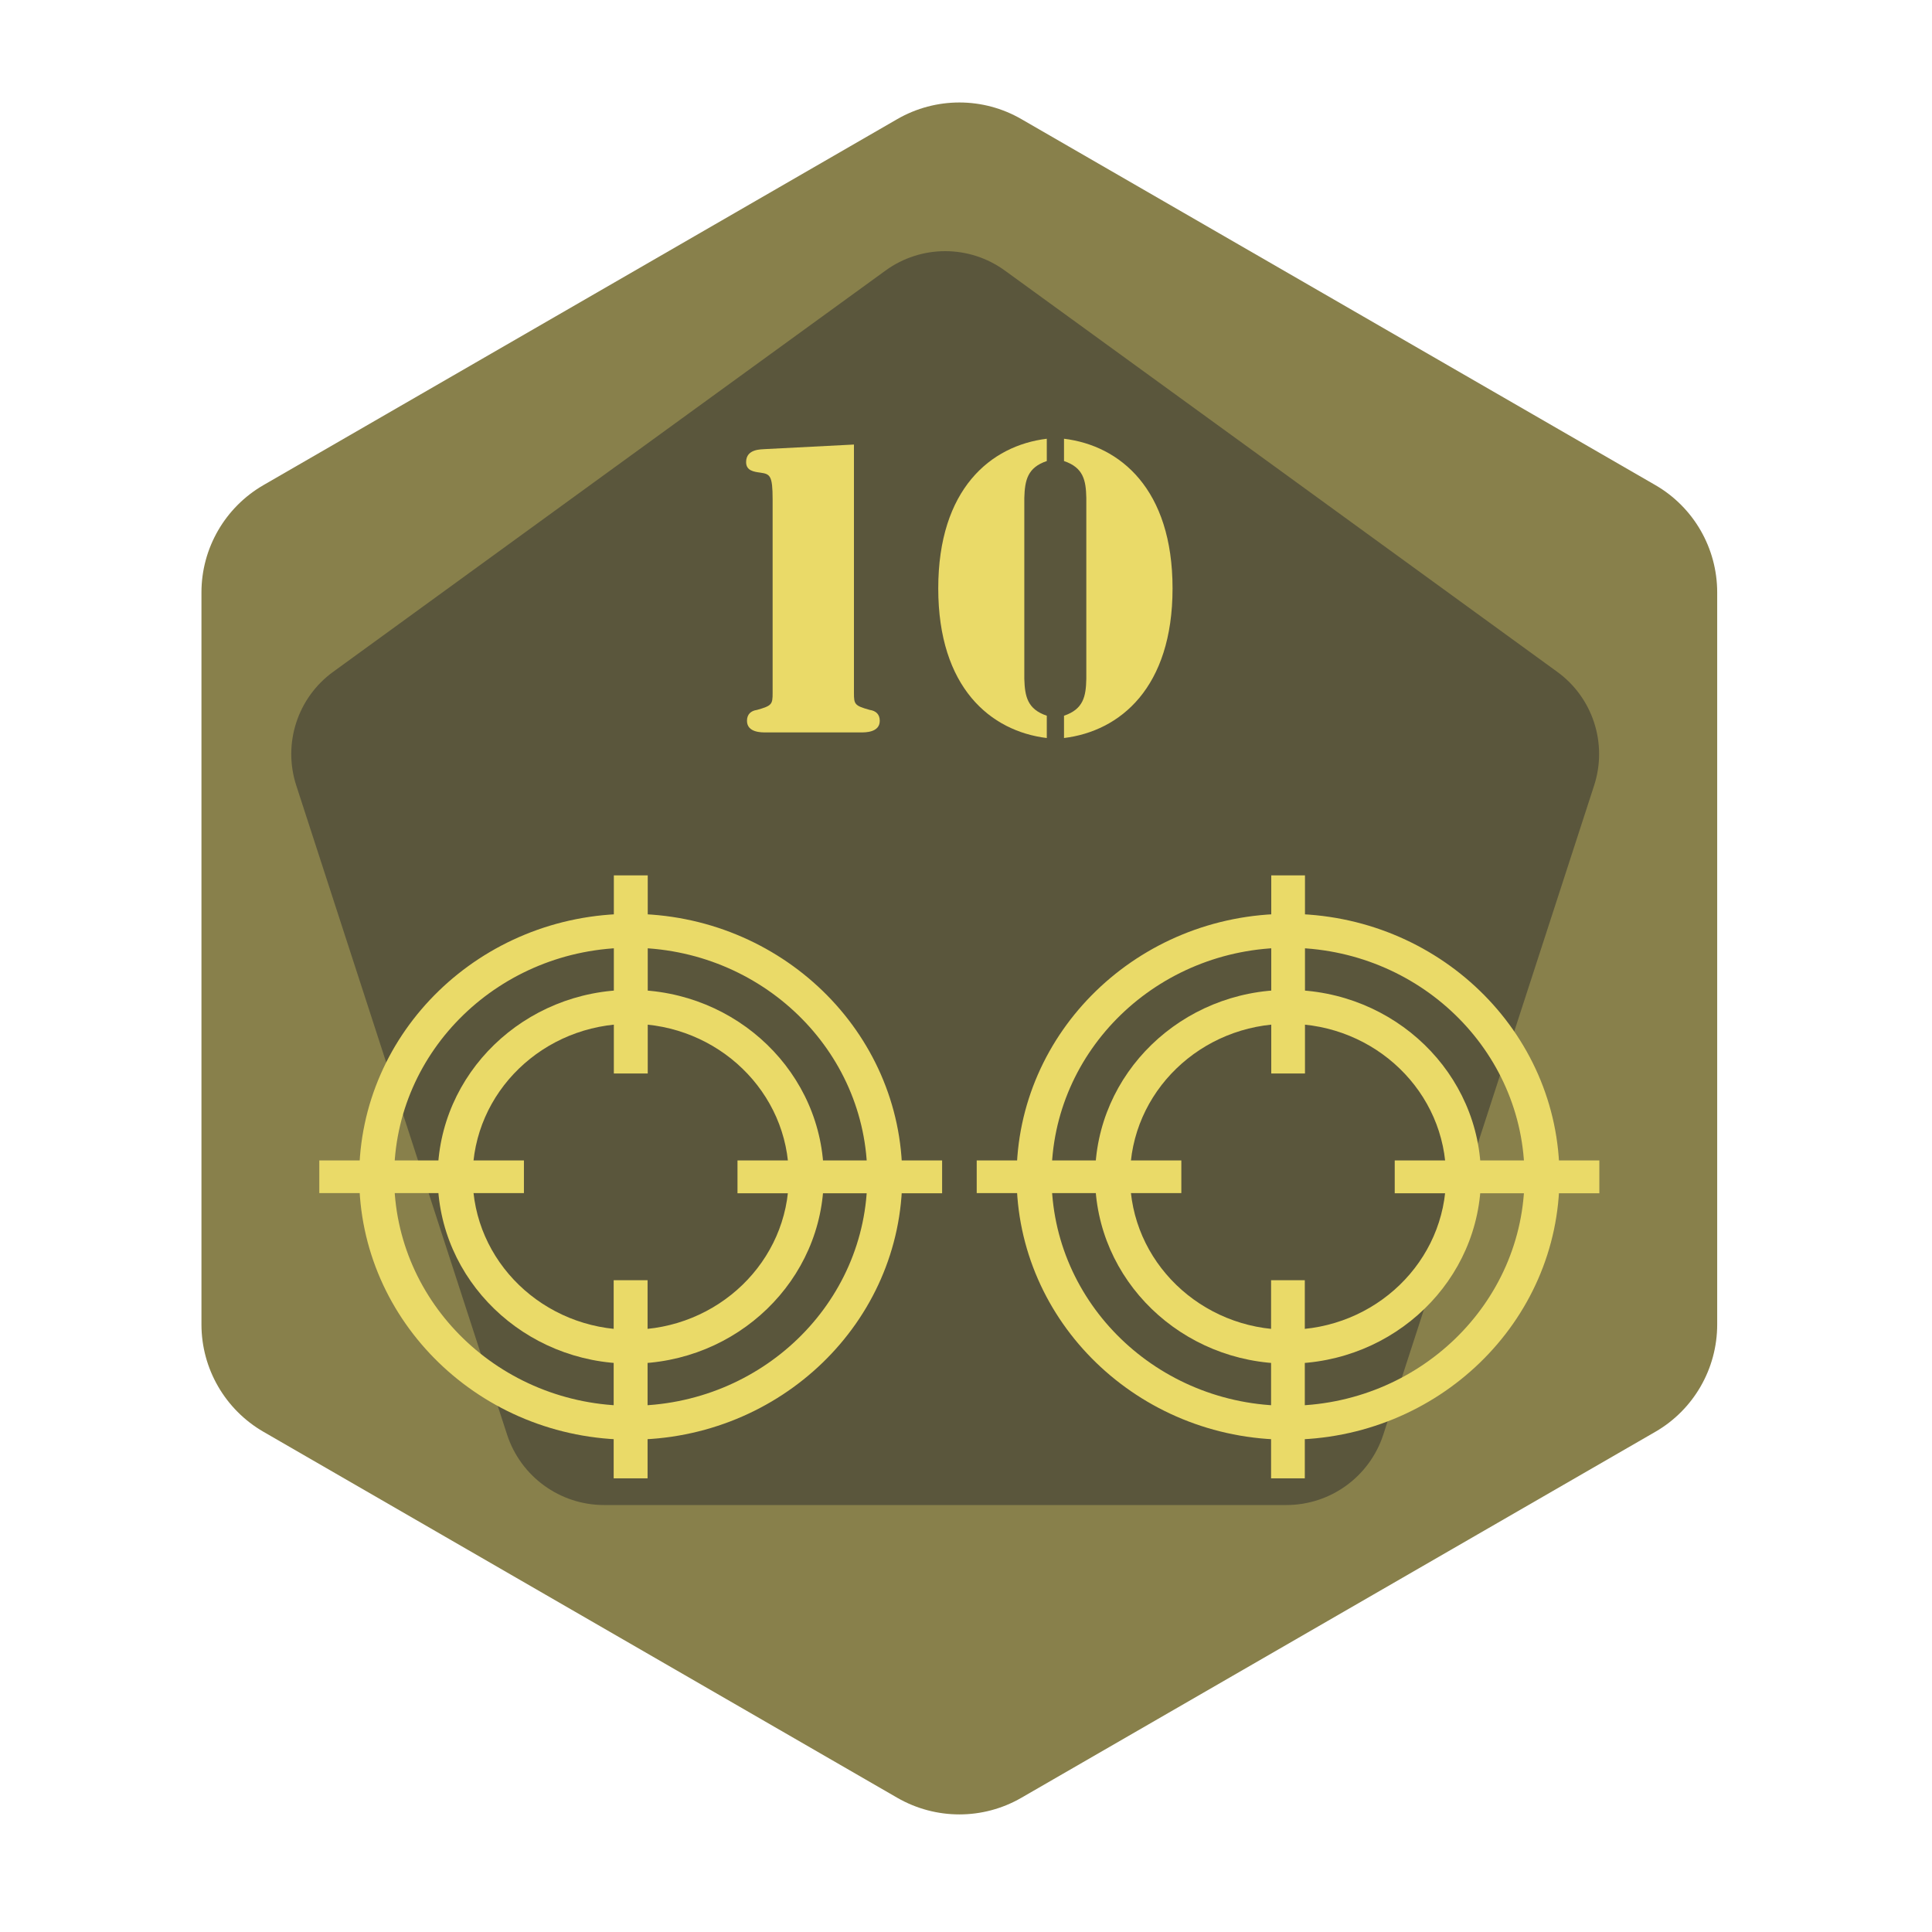<?xml version="1.0" encoding="UTF-8" standalone="no"?><!DOCTYPE svg PUBLIC "-//W3C//DTD SVG 1.1//EN" "http://www.w3.org/Graphics/SVG/1.1/DTD/svg11.dtd"><svg width="100%" height="100%" viewBox="0 0 11 11" version="1.1" xmlns="http://www.w3.org/2000/svg" xmlns:xlink="http://www.w3.org/1999/xlink" xml:space="preserve" xmlns:serif="http://www.serif.com/" style="fill-rule:evenodd;clip-rule:evenodd;stroke-linejoin:round;stroke-miterlimit:2;"><rect id="t2000_d12_10" x="0.182" y="0.177" width="10.56" height="10.56" style="fill:none;"/><g><path d="M5.109,0.678c0.219,-0.126 0.488,-0.126 0.706,0c0.811,0.468 2.799,1.616 3.61,2.084c0.218,0.126 0.352,0.359 0.352,0.611l0,4.168c0,0.252 -0.134,0.485 -0.352,0.611c-0.811,0.468 -2.799,1.616 -3.61,2.084c-0.218,0.126 -0.487,0.126 -0.706,0c-0.81,-0.468 -2.798,-1.616 -3.609,-2.084c-0.218,-0.126 -0.353,-0.359 -0.353,-0.611l0,-4.168c0,-0.252 0.135,-0.485 0.353,-0.611c0.811,-0.468 2.799,-1.616 3.609,-2.084Z" style="fill:#88804b;"/><path d="M5.041,1.541c0.203,-0.148 0.478,-0.148 0.681,-0c0.726,0.527 2.418,1.756 3.144,2.284c0.203,0.147 0.288,0.409 0.21,0.648c-0.277,0.853 -0.923,2.842 -1.2,3.695c-0.078,0.239 -0.3,0.401 -0.552,0.401l-3.885,0c-0.251,0 -0.474,-0.162 -0.552,-0.401c-0.277,-0.853 -0.923,-2.842 -1.2,-3.695c-0.078,-0.239 0.007,-0.501 0.21,-0.648c0.726,-0.528 2.418,-1.757 3.144,-2.284Z" style="fill:#5a563c;"/></g><g><path d="M4.862,2.531l-0.506,0.026c-0.022,0.002 -0.108,-0.002 -0.108,0.074c0,0.049 0.044,0.055 0.081,0.06c0.055,0.008 0.07,0.015 0.07,0.153l0,1.102c0,0.064 -0.004,0.072 -0.089,0.096c-0.035,0.005 -0.057,0.025 -0.057,0.062c-0,0.068 0.085,0.066 0.105,0.066l0.545,-0c0.02,-0 0.106,0.002 0.106,-0.066c-0,-0.037 -0.022,-0.057 -0.057,-0.062c-0.086,-0.024 -0.09,-0.032 -0.09,-0.096l-0,-1.415Z" style="fill:#eada68;fill-rule:nonzero;"/><path d="M5.96,4.075c-0.11,-0.037 -0.125,-0.109 -0.128,-0.21l0,-1.03c0.003,-0.101 0.018,-0.173 0.128,-0.21l-0,-0.127c-0.32,0.039 -0.618,0.287 -0.618,0.852c-0,0.565 0.298,0.813 0.618,0.852l-0,-0.127Zm0.098,-1.45c0.11,0.037 0.125,0.109 0.127,0.21l0,1.03c-0.002,0.101 -0.017,0.173 -0.127,0.21l0,0.127c0.32,-0.039 0.618,-0.287 0.618,-0.852c0,-0.565 -0.298,-0.813 -0.618,-0.852l0,0.127Z" style="fill:#eada68;fill-rule:nonzero;"/></g><g><g><g><path d="M2.983,6.607l0,0.186l-1.165,0l0,-0.186l1.165,-0Zm2.381,0l-0,0.187l-1.165,-0l-0,-0.187l1.165,0Zm-1.676,-0.495l-0.193,-0l0,-1.128l0.193,-0l-0,1.128Zm-0.001,2.305l-0.193,-0l0,-1.128l0.193,-0l-0,1.128Z" style="fill:#eada68;"/></g><g><path d="M3.591,5.636c0.606,0 1.099,0.477 1.099,1.064c-0,0.587 -0.493,1.064 -1.099,1.064c-0.606,0 -1.099,-0.477 -1.099,-1.064c0,-0.587 0.493,-1.064 1.099,-1.064Zm-0,0.193c-0.497,0 -0.9,0.39 -0.9,0.871c0,0.481 0.403,0.871 0.9,0.871c0.496,0 0.9,-0.39 0.9,-0.871c-0,-0.481 -0.404,-0.871 -0.9,-0.871Z" style="fill:#eada68;"/></g><g><path d="M3.591,5.203c0.853,0 1.546,0.671 1.546,1.497c-0,0.826 -0.693,1.497 -1.546,1.497c-0.853,0 -1.546,-0.671 -1.546,-1.497c0,-0.826 0.693,-1.497 1.546,-1.497Zm-0,0.193c-0.743,0 -1.347,0.584 -1.347,1.304c0,0.72 0.604,1.304 1.347,1.304c0.743,0 1.347,-0.584 1.347,-1.304c-0,-0.72 -0.604,-1.304 -1.347,-1.304Z" style="fill:#eada68;"/></g></g><g><g><path d="M6.726,6.607l-0,0.186l-1.165,0l-0,-0.186l1.165,-0Zm2.38,0l0,0.187l-1.165,-0l0,-0.187l1.165,0Zm-1.676,-0.495l-0.192,-0l-0,-1.128l0.192,-0l0,1.128Zm-0.001,2.305l-0.192,-0l-0,-1.128l0.192,-0l0,1.128Z" style="fill:#eada68;"/></g><g><path d="M7.333,5.636c0.607,0 1.099,0.477 1.099,1.064c0,0.587 -0.492,1.064 -1.099,1.064c-0.606,0 -1.098,-0.477 -1.098,-1.064c-0,-0.587 0.492,-1.064 1.098,-1.064Zm0,0.193c-0.496,0 -0.899,0.39 -0.899,0.871c-0,0.481 0.403,0.871 0.899,0.871c0.497,0 0.9,-0.39 0.9,-0.871c0,-0.481 -0.403,-0.871 -0.9,-0.871Z" style="fill:#eada68;"/></g><g><path d="M7.333,5.203c0.854,0 1.546,0.671 1.546,1.497c0,0.826 -0.692,1.497 -1.546,1.497c-0.853,0 -1.545,-0.671 -1.545,-1.497c-0,-0.826 0.692,-1.497 1.545,-1.497Zm0,0.193c-0.743,0 -1.346,0.584 -1.346,1.304c-0,0.72 0.603,1.304 1.346,1.304c0.744,0 1.347,-0.584 1.347,-1.304c0,-0.72 -0.603,-1.304 -1.347,-1.304Z" style="fill:#eada68;"/></g></g></g></svg>